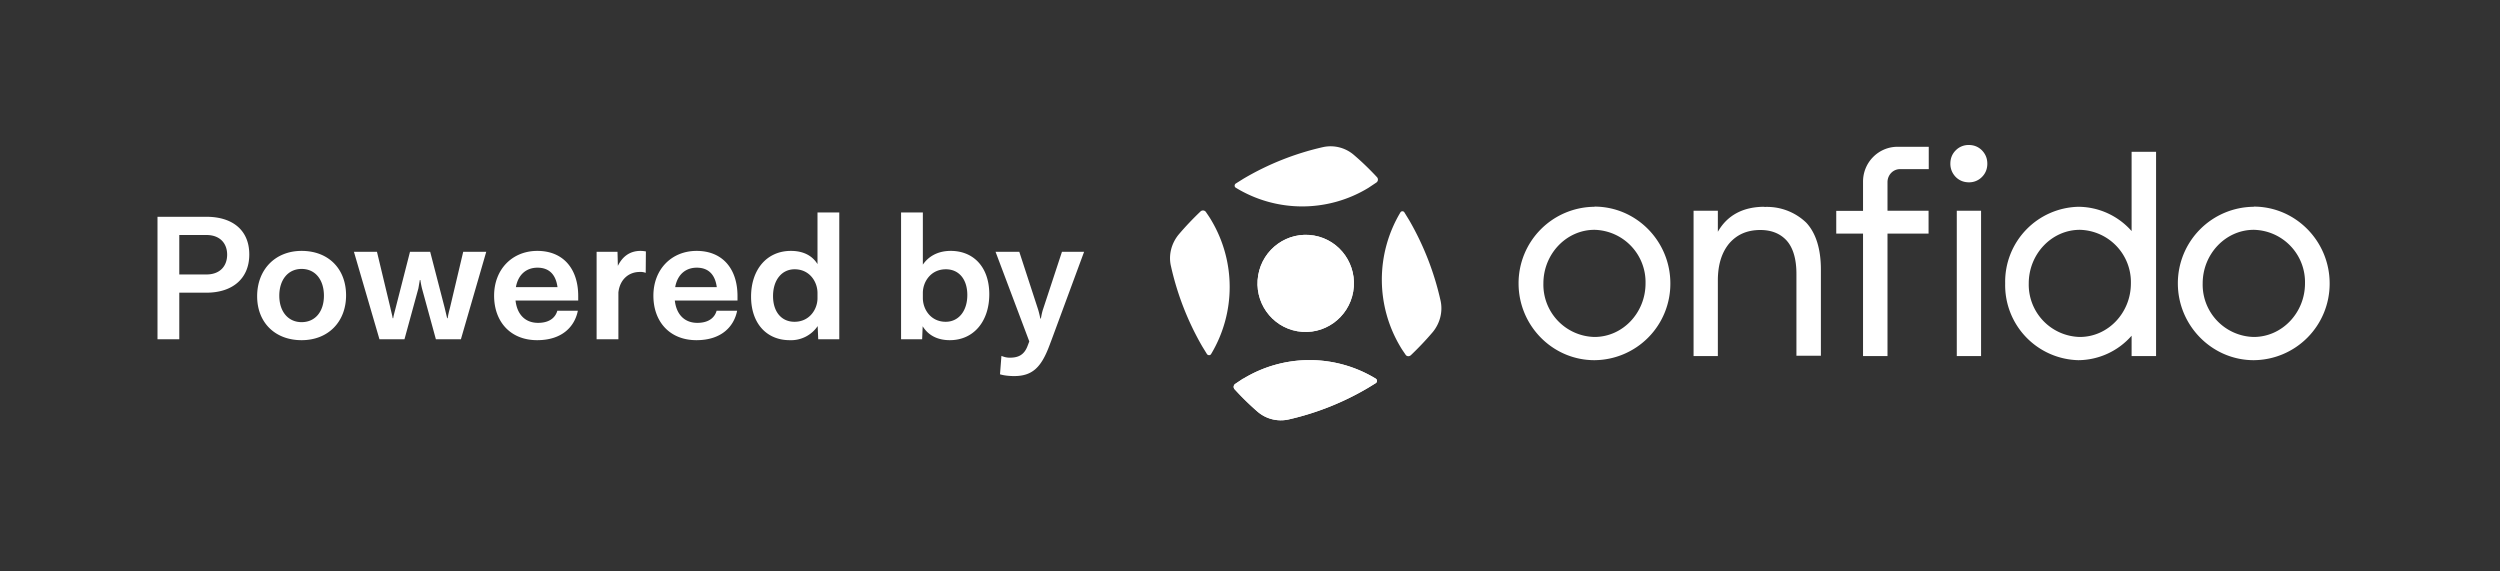 <svg xmlns="http://www.w3.org/2000/svg" width="140" height="32">
  <rect width="100%" height="100%" fill="#333333" stroke="none"/>
  <g fill="#FFF" fill-rule="evenodd">
    <path d="M98.8 11.58c-1.19 0-2.08.48-2.6 1.4V11.8h-1.36v8.14h1.36V15.7c0-.86.21-1.55.63-2.06.43-.5 1-.76 1.75-.76.62 0 1.12.2 1.48.6.36.41.54 1.04.54 1.86v4.58h1.37V15.1c0-1.16-.28-2.06-.83-2.64a3.17 3.17 0 0 0-2.34-.87zM126.21 11.58a4.28 4.28 0 0 0-4.25 4.29c0 2.36 1.91 4.3 4.25 4.3a4.28 4.28 0 0 0 4.25-4.3c0-2.36-1.9-4.3-4.25-4.3zm2.87 4.29c0 1.65-1.29 3-2.87 3a2.93 2.93 0 0 1-2.86-3c0-1.65 1.29-3 2.86-3a2.93 2.93 0 0 1 2.87 3zM89.29 11.58a4.28 4.28 0 0 0-4.25 4.29c0 2.36 1.9 4.3 4.25 4.3a4.28 4.28 0 0 0 4.25-4.3c0-2.36-1.9-4.3-4.25-4.3zm2.86 4.29c0 1.65-1.28 3-2.86 3a2.93 2.93 0 0 1-2.86-3c0-1.65 1.29-3 2.86-3a2.93 2.93 0 0 1 2.86 3zM119.37 12.94a4 4 0 0 0-2.98-1.36 4.2 4.2 0 0 0-4.1 4.29 4.2 4.2 0 0 0 4.1 4.3 4 4 0 0 0 2.98-1.37v1.14h1.37V8.5h-1.37v4.44zm-.04 2.93c0 1.65-1.28 3-2.86 3a2.93 2.93 0 0 1-2.86-3c0-1.65 1.29-3 2.86-3a2.93 2.93 0 0 1 2.86 3zM110.26 8.12a1 1 0 0 0-.74.3c-.2.2-.3.45-.3.75 0 .28.1.53.3.74.2.2.45.3.74.3a1 1 0 0 0 .73-.3c.2-.2.3-.45.3-.74 0-.3-.1-.54-.3-.75-.2-.2-.45-.3-.73-.3zM109.58 11.8h1.36v8.14h-1.36zM105.7 11.8v-1.6c0-.4.31-.73.71-.73h1.6V8.22h-1.75c-1.06 0-1.93.87-1.93 1.95v1.64h-1.5v1.27h1.5v6.86h1.37v-6.86h2.3V11.8h-2.3z"/>
    <g transform="translate(65.48 8.18)">
      <ellipse cx="7.64" cy="7.69" rx="2.72" ry="2.7" transform="rotate(-80.22 7.64 7.69)"/>
      <path d="M4.14 13.02l-.45.3a.2.2 0 0 0-.03.3c.4.44.83.86 1.29 1.26a2 2 0 0 0 1.73.43 15.5 15.5 0 0 0 4.45-1.77l.44-.27c.08-.06.08-.18 0-.24a7.13 7.13 0 0 0-7.43 0z"/>
      <ellipse cx="7.64" cy="7.69" rx="2.72" ry="2.7" transform="rotate(-80.22 7.64 7.69)"/>
      <path d="M11.15 2.34l.45-.3a.2.2 0 0 0 .03-.3c-.4-.43-.83-.85-1.3-1.25A2 2 0 0 0 8.6.06a15.5 15.5 0 0 0-4.45 1.77l-.43.27c-.08.06-.08.18 0 .23a7.13 7.13 0 0 0 7.43.01zM2.35 4.15c-.09-.16-.2-.31-.3-.46a.2.2 0 0 0-.3-.03c-.42.4-.84.84-1.23 1.3-.4.49-.57 1.14-.43 1.75a15.9 15.9 0 0 0 1.75 4.5l.27.44c.06.08.18.08.23 0a7.3 7.3 0 0 0 .01-7.5zM12.93 11.22c.09.16.2.31.3.46.06.1.2.12.3.03.42-.4.84-.84 1.23-1.3.4-.49.57-1.14.43-1.76a15.9 15.9 0 0 0-1.75-4.49l-.27-.44a.13.13 0 0 0-.23 0 7.33 7.33 0 0 0-.01 7.5zM4.14 13.02l-.45.3a.2.2 0 0 0-.03.3c.4.44.83.86 1.29 1.26a2 2 0 0 0 1.73.43 15.5 15.5 0 0 0 4.45-1.77l.44-.27c.08-.06.08-.18 0-.24a7.13 7.13 0 0 0-7.43 0z"/>
    </g>
    <path d="M11.56 12.14c1.45 0 2.4.74 2.4 2.11 0 1.36-.95 2.14-2.4 2.14h-1.52V19H8.82v-6.86h2.74zm0 3.23c.76 0 1.16-.47 1.16-1.11 0-.63-.4-1.1-1.16-1.1h-1.52v2.21h1.52zm5.33-1.32c1.5 0 2.49 1 2.49 2.49 0 1.47-.99 2.51-2.49 2.51-1.49 0-2.49-.99-2.49-2.46 0-1.48 1-2.54 2.49-2.54zm0 1.01c-.76 0-1.25.61-1.25 1.5 0 .88.49 1.48 1.25 1.48.77 0 1.25-.6 1.25-1.48 0-.89-.48-1.5-1.25-1.5zm9.05-.96h1.29L25.81 19h-1.4l-.78-2.85a5.44 5.44 0 0 1-.09-.47h-.03l-.08.47-.78 2.85h-1.4l-1.43-4.9h1.29l.75 3.13c.05.24.11.44.13.59h.03c.02-.15.08-.35.14-.59l.8-3.13h1.13l.81 3.13.14.59h.03c.02-.15.06-.33.13-.59l.74-3.13zm6.44 2.48v.25h-3.51c.09.8.56 1.25 1.26 1.25.73 0 1-.38 1.08-.68h1.15c-.17.86-.85 1.65-2.28 1.65-1.5 0-2.41-1.04-2.41-2.49 0-1.48 1.02-2.51 2.42-2.51 1.45 0 2.29 1 2.29 2.53zm-2.28-1.59c-.61 0-1.08.37-1.21 1.09h2.33c-.1-.75-.51-1.09-1.12-1.09zm5.77-.94c.12 0 .24.02.3.03l-.01 1.2a.8.8 0 0 0-.34-.05c-.6 0-1.11.41-1.19 1.15V19h-1.22v-4.9h1.17l.02.79c.24-.49.64-.84 1.27-.84zm5.43 2.53v.25h-3.51c.09.8.56 1.25 1.26 1.25.73 0 1-.38 1.08-.68h1.15c-.17.86-.85 1.65-2.28 1.65-1.5 0-2.41-1.04-2.41-2.49 0-1.48 1.02-2.51 2.42-2.51 1.45 0 2.29 1 2.29 2.53zm-2.28-1.59c-.61 0-1.08.37-1.21 1.09h2.33c-.1-.75-.51-1.09-1.12-1.09zm6.76-3.09H47V19h-1.18l-.03-.74a1.8 1.8 0 0 1-1.57.79c-1.27 0-2.16-.92-2.16-2.44 0-1.5.87-2.56 2.23-2.56.74 0 1.22.3 1.49.74V11.9zm-1.29 6.12c.86 0 1.29-.72 1.29-1.32v-.29c0-.63-.44-1.33-1.28-1.33-.72 0-1.21.6-1.21 1.5 0 .88.47 1.44 1.2 1.44zm8.75-3.97c1.27 0 2.16.9 2.16 2.43 0 1.51-.87 2.57-2.21 2.57-.75 0-1.24-.32-1.52-.78l-.03.73h-1.18v-7.1h1.22v2.92c.3-.44.81-.77 1.56-.77zm-.28 3.97c.72 0 1.21-.6 1.21-1.5 0-.88-.47-1.44-1.2-1.44-.86 0-1.29.72-1.29 1.32v.29c0 .63.44 1.33 1.28 1.33zm6.51-3.92h1.24L58.9 19l-.14.37c-.46 1.22-.96 1.69-1.97 1.69-.3 0-.61-.04-.79-.1l.08-1.03c.15.06.28.1.47.1.45 0 .81-.13 1.01-.7l.08-.21-1.89-5.02h1.33l1.04 3.19c.05.15.09.32.14.55h.03c.04-.23.08-.41.13-.55l1.05-3.19z"/>
  </g>
</svg>
